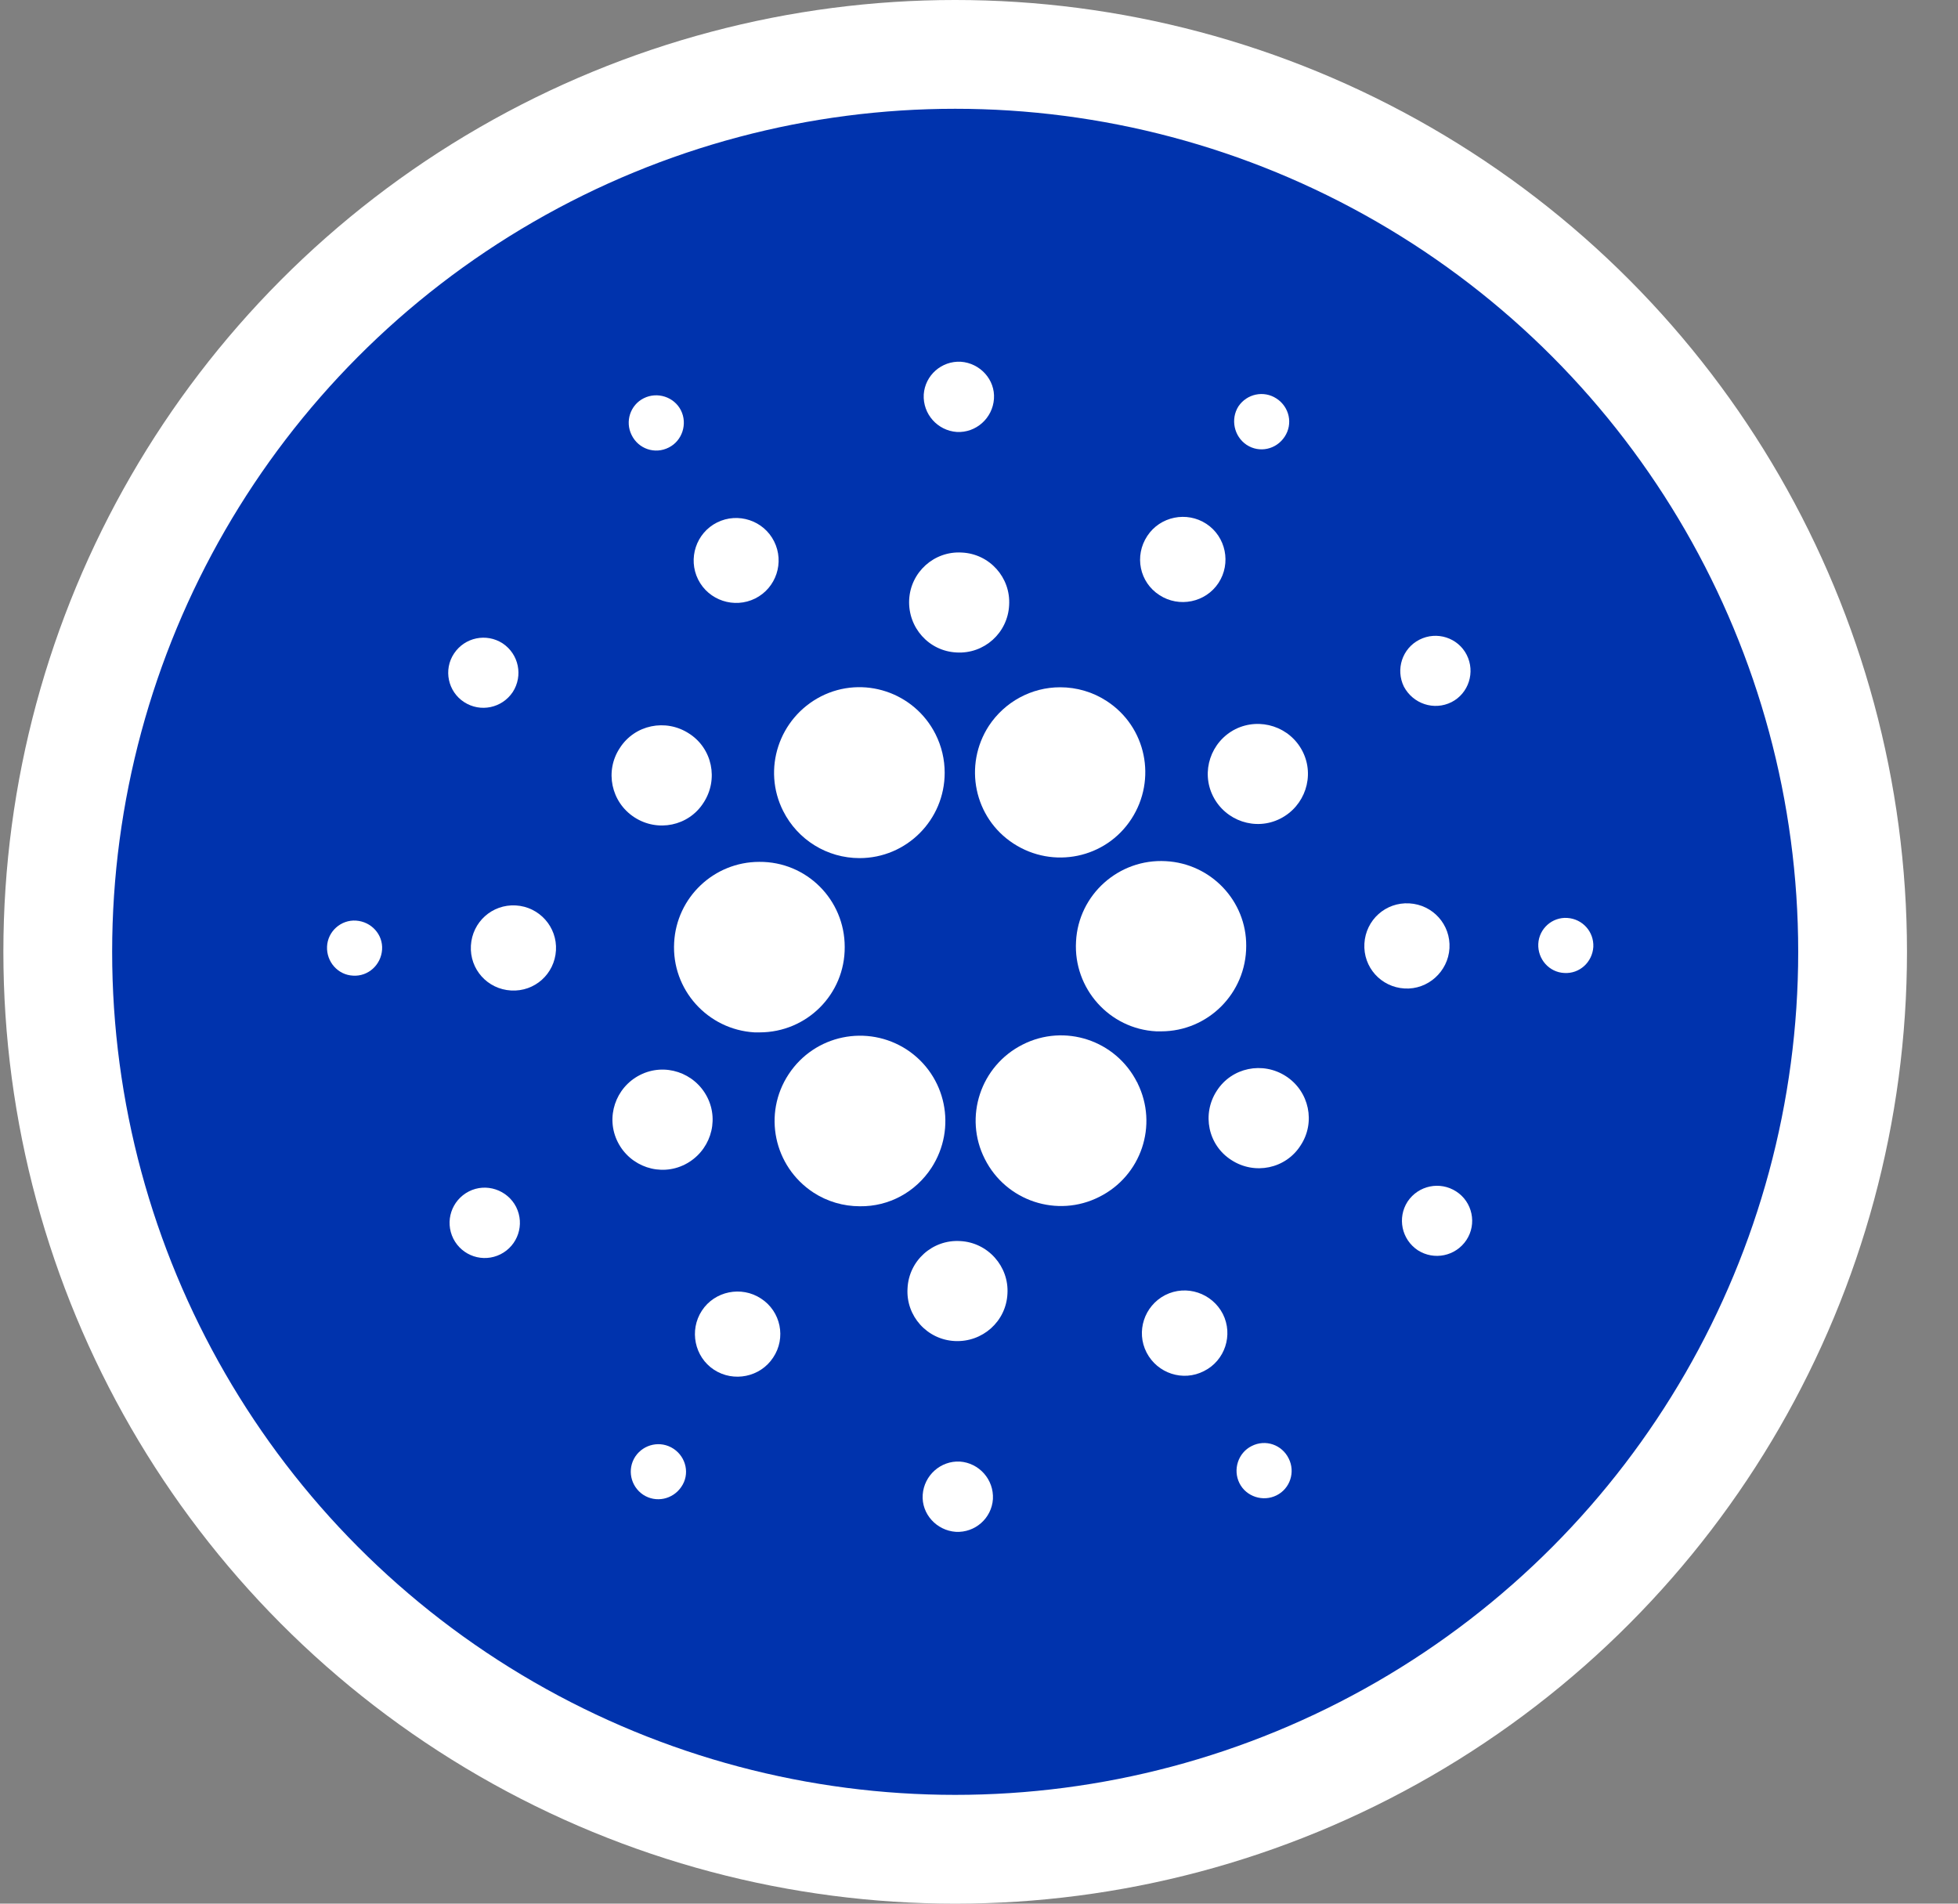 <svg width="36" height="35" viewBox="0 0 36 35" fill="none" xmlns="http://www.w3.org/2000/svg">
<rect x="0" y="0" width="36" height="35" fill="#808080" stroke="none"/>
<g clip-path="url(#clip0_46_841)">
<circle cx="17.562" cy="17.5" r="16.5" fill="#0033AD" stroke="white" stroke-width="2"/>
<path d="M12.395 17.33C12.346 18.193 13.01 18.931 13.873 18.981C13.904 18.981 13.935 18.981 13.966 18.981C14.835 18.981 15.537 18.279 15.531 17.41C15.531 16.541 14.829 15.839 13.96 15.846C13.128 15.846 12.439 16.498 12.395 17.33Z" fill="white"/>
<path d="M6.547 16.926C6.268 16.907 6.025 17.125 6.013 17.404C6.001 17.683 6.212 17.925 6.491 17.938C6.77 17.956 7.006 17.739 7.025 17.46C7.044 17.18 6.826 16.945 6.547 16.926Z" fill="white"/>
<path d="M12.296 8.228C12.544 8.104 12.644 7.793 12.52 7.545C12.395 7.297 12.085 7.197 11.836 7.322C11.588 7.446 11.489 7.75 11.613 7.998C11.737 8.253 12.041 8.358 12.296 8.228C12.29 8.228 12.296 8.228 12.296 8.228Z" fill="white"/>
<path d="M13.886 11.003C14.271 10.81 14.426 10.339 14.233 9.954C14.041 9.569 13.569 9.414 13.184 9.606C12.799 9.799 12.644 10.27 12.836 10.655C13.029 11.04 13.501 11.195 13.886 11.003Z" fill="white"/>
<path d="M8.534 12.909C8.832 13.102 9.229 13.021 9.428 12.723C9.62 12.425 9.54 12.028 9.242 11.829C8.944 11.636 8.546 11.717 8.348 12.015C8.149 12.313 8.236 12.717 8.534 12.909Z" fill="white"/>
<path d="M9.484 16.647C9.049 16.622 8.683 16.951 8.658 17.386C8.633 17.82 8.962 18.187 9.397 18.211C9.831 18.236 10.197 17.907 10.222 17.473C10.247 17.044 9.918 16.672 9.484 16.647Z" fill="white"/>
<path d="M8.621 21.905C8.304 22.067 8.174 22.452 8.335 22.774C8.496 23.091 8.881 23.222 9.204 23.06C9.521 22.899 9.651 22.514 9.49 22.191C9.328 21.874 8.937 21.744 8.621 21.905Z" fill="white"/>
<path d="M11.663 15.026C12.091 15.305 12.662 15.188 12.935 14.759C13.215 14.331 13.097 13.759 12.668 13.486C12.24 13.207 11.669 13.325 11.396 13.753C11.116 14.175 11.234 14.747 11.663 15.026Z" fill="white"/>
<path d="M21.317 10.941C21.677 11.177 22.168 11.078 22.404 10.717C22.64 10.357 22.54 9.867 22.18 9.631C21.82 9.395 21.33 9.494 21.094 9.854C20.852 10.221 20.951 10.705 21.317 10.941Z" fill="white"/>
<path d="M22.919 8.178C23.155 8.334 23.465 8.265 23.62 8.029C23.776 7.793 23.707 7.483 23.471 7.328C23.236 7.173 22.925 7.241 22.77 7.471C22.621 7.707 22.689 8.023 22.919 8.178Z" fill="white"/>
<path d="M21.435 15.833C20.572 15.784 19.827 16.448 19.784 17.311C19.734 18.174 20.398 18.919 21.261 18.962C21.292 18.962 21.323 18.962 21.348 18.962C22.211 18.962 22.913 18.261 22.913 17.392C22.919 16.566 22.267 15.877 21.435 15.833Z" fill="white"/>
<path d="M14.401 14.914C14.668 15.442 15.208 15.777 15.804 15.777C16.667 15.777 17.369 15.076 17.369 14.207C17.369 13.964 17.313 13.722 17.201 13.499C16.81 12.723 15.866 12.412 15.096 12.803C14.32 13.201 14.01 14.144 14.401 14.914Z" fill="white"/>
<path d="M26.688 12.909C27.004 12.748 27.128 12.357 26.967 12.04C26.806 11.723 26.415 11.599 26.098 11.761C25.781 11.922 25.657 12.307 25.812 12.624C25.98 12.94 26.365 13.071 26.688 12.909Z" fill="white"/>
<path d="M22.714 13.406C22.261 13.636 22.075 14.188 22.304 14.641C22.534 15.095 23.087 15.281 23.54 15.051C23.993 14.821 24.179 14.269 23.95 13.816C23.72 13.362 23.167 13.182 22.714 13.406Z" fill="white"/>
<path d="M17.592 7.942C17.946 7.961 18.25 7.688 18.275 7.334C18.3 6.98 18.02 6.676 17.666 6.651C17.313 6.632 17.008 6.899 16.984 7.253C16.965 7.613 17.238 7.917 17.592 7.942Z" fill="white"/>
<path d="M17.586 11.996C18.095 12.027 18.529 11.636 18.554 11.127C18.585 10.618 18.194 10.183 17.685 10.159C17.176 10.127 16.741 10.519 16.716 11.028C16.692 11.537 17.077 11.971 17.586 11.996Z" fill="white"/>
<path d="M12.594 21.409C13.047 21.179 13.234 20.627 13.004 20.173C12.774 19.72 12.222 19.534 11.768 19.764C11.315 19.993 11.129 20.546 11.359 20.999C11.588 21.452 12.141 21.639 12.594 21.409Z" fill="white"/>
<path d="M18.182 13.344C17.71 14.07 17.909 15.039 18.635 15.51C19.361 15.982 20.33 15.784 20.802 15.057C21.274 14.331 21.075 13.362 20.349 12.89C20.094 12.723 19.796 12.636 19.492 12.636C18.964 12.636 18.474 12.903 18.182 13.344Z" fill="white"/>
<path d="M20.907 19.9C20.516 19.124 19.573 18.814 18.803 19.205C18.027 19.596 17.716 20.54 18.107 21.309C18.498 22.085 19.442 22.396 20.212 22.005C20.982 21.62 21.299 20.689 20.914 19.913C20.914 19.906 20.914 19.906 20.907 19.9Z" fill="white"/>
<path d="M23.645 19.788C23.217 19.509 22.646 19.627 22.372 20.055C22.093 20.483 22.211 21.055 22.64 21.328C23.068 21.607 23.639 21.489 23.912 21.061C24.192 20.639 24.074 20.067 23.645 19.788Z" fill="white"/>
<path d="M26.65 17.435C26.675 17 26.346 16.634 25.912 16.609C25.477 16.584 25.111 16.913 25.086 17.348C25.061 17.783 25.39 18.149 25.825 18.174C26.253 18.199 26.625 17.863 26.65 17.435Z" fill="white"/>
<path d="M28.817 16.877C28.538 16.858 28.296 17.075 28.283 17.355C28.271 17.634 28.482 17.876 28.761 17.889C29.041 17.907 29.277 17.69 29.295 17.41C29.308 17.131 29.097 16.895 28.817 16.877Z" fill="white"/>
<path d="M26.774 21.906C26.476 21.713 26.079 21.794 25.88 22.092C25.688 22.39 25.769 22.787 26.067 22.986C26.365 23.178 26.762 23.098 26.961 22.8C27.159 22.502 27.073 22.098 26.774 21.906Z" fill="white"/>
<path d="M12.383 26.636C12.147 26.481 11.836 26.549 11.681 26.779C11.526 27.015 11.594 27.326 11.824 27.481C12.06 27.636 12.37 27.568 12.526 27.338C12.687 27.108 12.619 26.792 12.383 26.636Z" fill="white"/>
<path d="M23.012 26.587C22.764 26.711 22.664 27.021 22.789 27.27C22.913 27.518 23.223 27.617 23.471 27.493C23.72 27.369 23.819 27.065 23.695 26.817C23.571 26.562 23.267 26.456 23.012 26.587C23.018 26.587 23.012 26.587 23.012 26.587Z" fill="white"/>
<path d="M17.126 21.471C17.598 20.744 17.399 19.776 16.673 19.298C15.947 18.826 14.978 19.024 14.5 19.751C14.022 20.477 14.227 21.446 14.953 21.924C15.208 22.091 15.506 22.178 15.81 22.178C16.344 22.185 16.834 21.918 17.126 21.471Z" fill="white"/>
<path d="M13.991 23.874C13.631 23.638 13.14 23.737 12.905 24.097C12.669 24.457 12.768 24.948 13.128 25.184C13.488 25.419 13.979 25.32 14.215 24.96C14.457 24.6 14.357 24.11 13.991 23.874Z" fill="white"/>
<path d="M17.648 26.872C17.294 26.854 16.99 27.127 16.965 27.481C16.94 27.835 17.22 28.139 17.573 28.164C17.927 28.183 18.232 27.916 18.256 27.562C18.275 27.201 18.002 26.897 17.648 26.872Z" fill="white"/>
<path d="M17.654 22.818C17.145 22.787 16.71 23.178 16.686 23.687C16.654 24.196 17.046 24.631 17.555 24.656C18.064 24.681 18.498 24.296 18.523 23.787C18.554 23.284 18.163 22.843 17.654 22.818Z" fill="white"/>
<path d="M21.423 23.811C21.038 24.01 20.883 24.482 21.081 24.867C21.28 25.252 21.752 25.407 22.137 25.208C22.522 25.016 22.677 24.544 22.484 24.159C22.286 23.774 21.814 23.613 21.423 23.811Z" fill="white"/>
</g>
<defs>
<clipPath id="clip0_46_841">
<rect width="35" height="35" fill="white" transform="translate(0.062)"/>
</clipPath>
</defs>
</svg>

